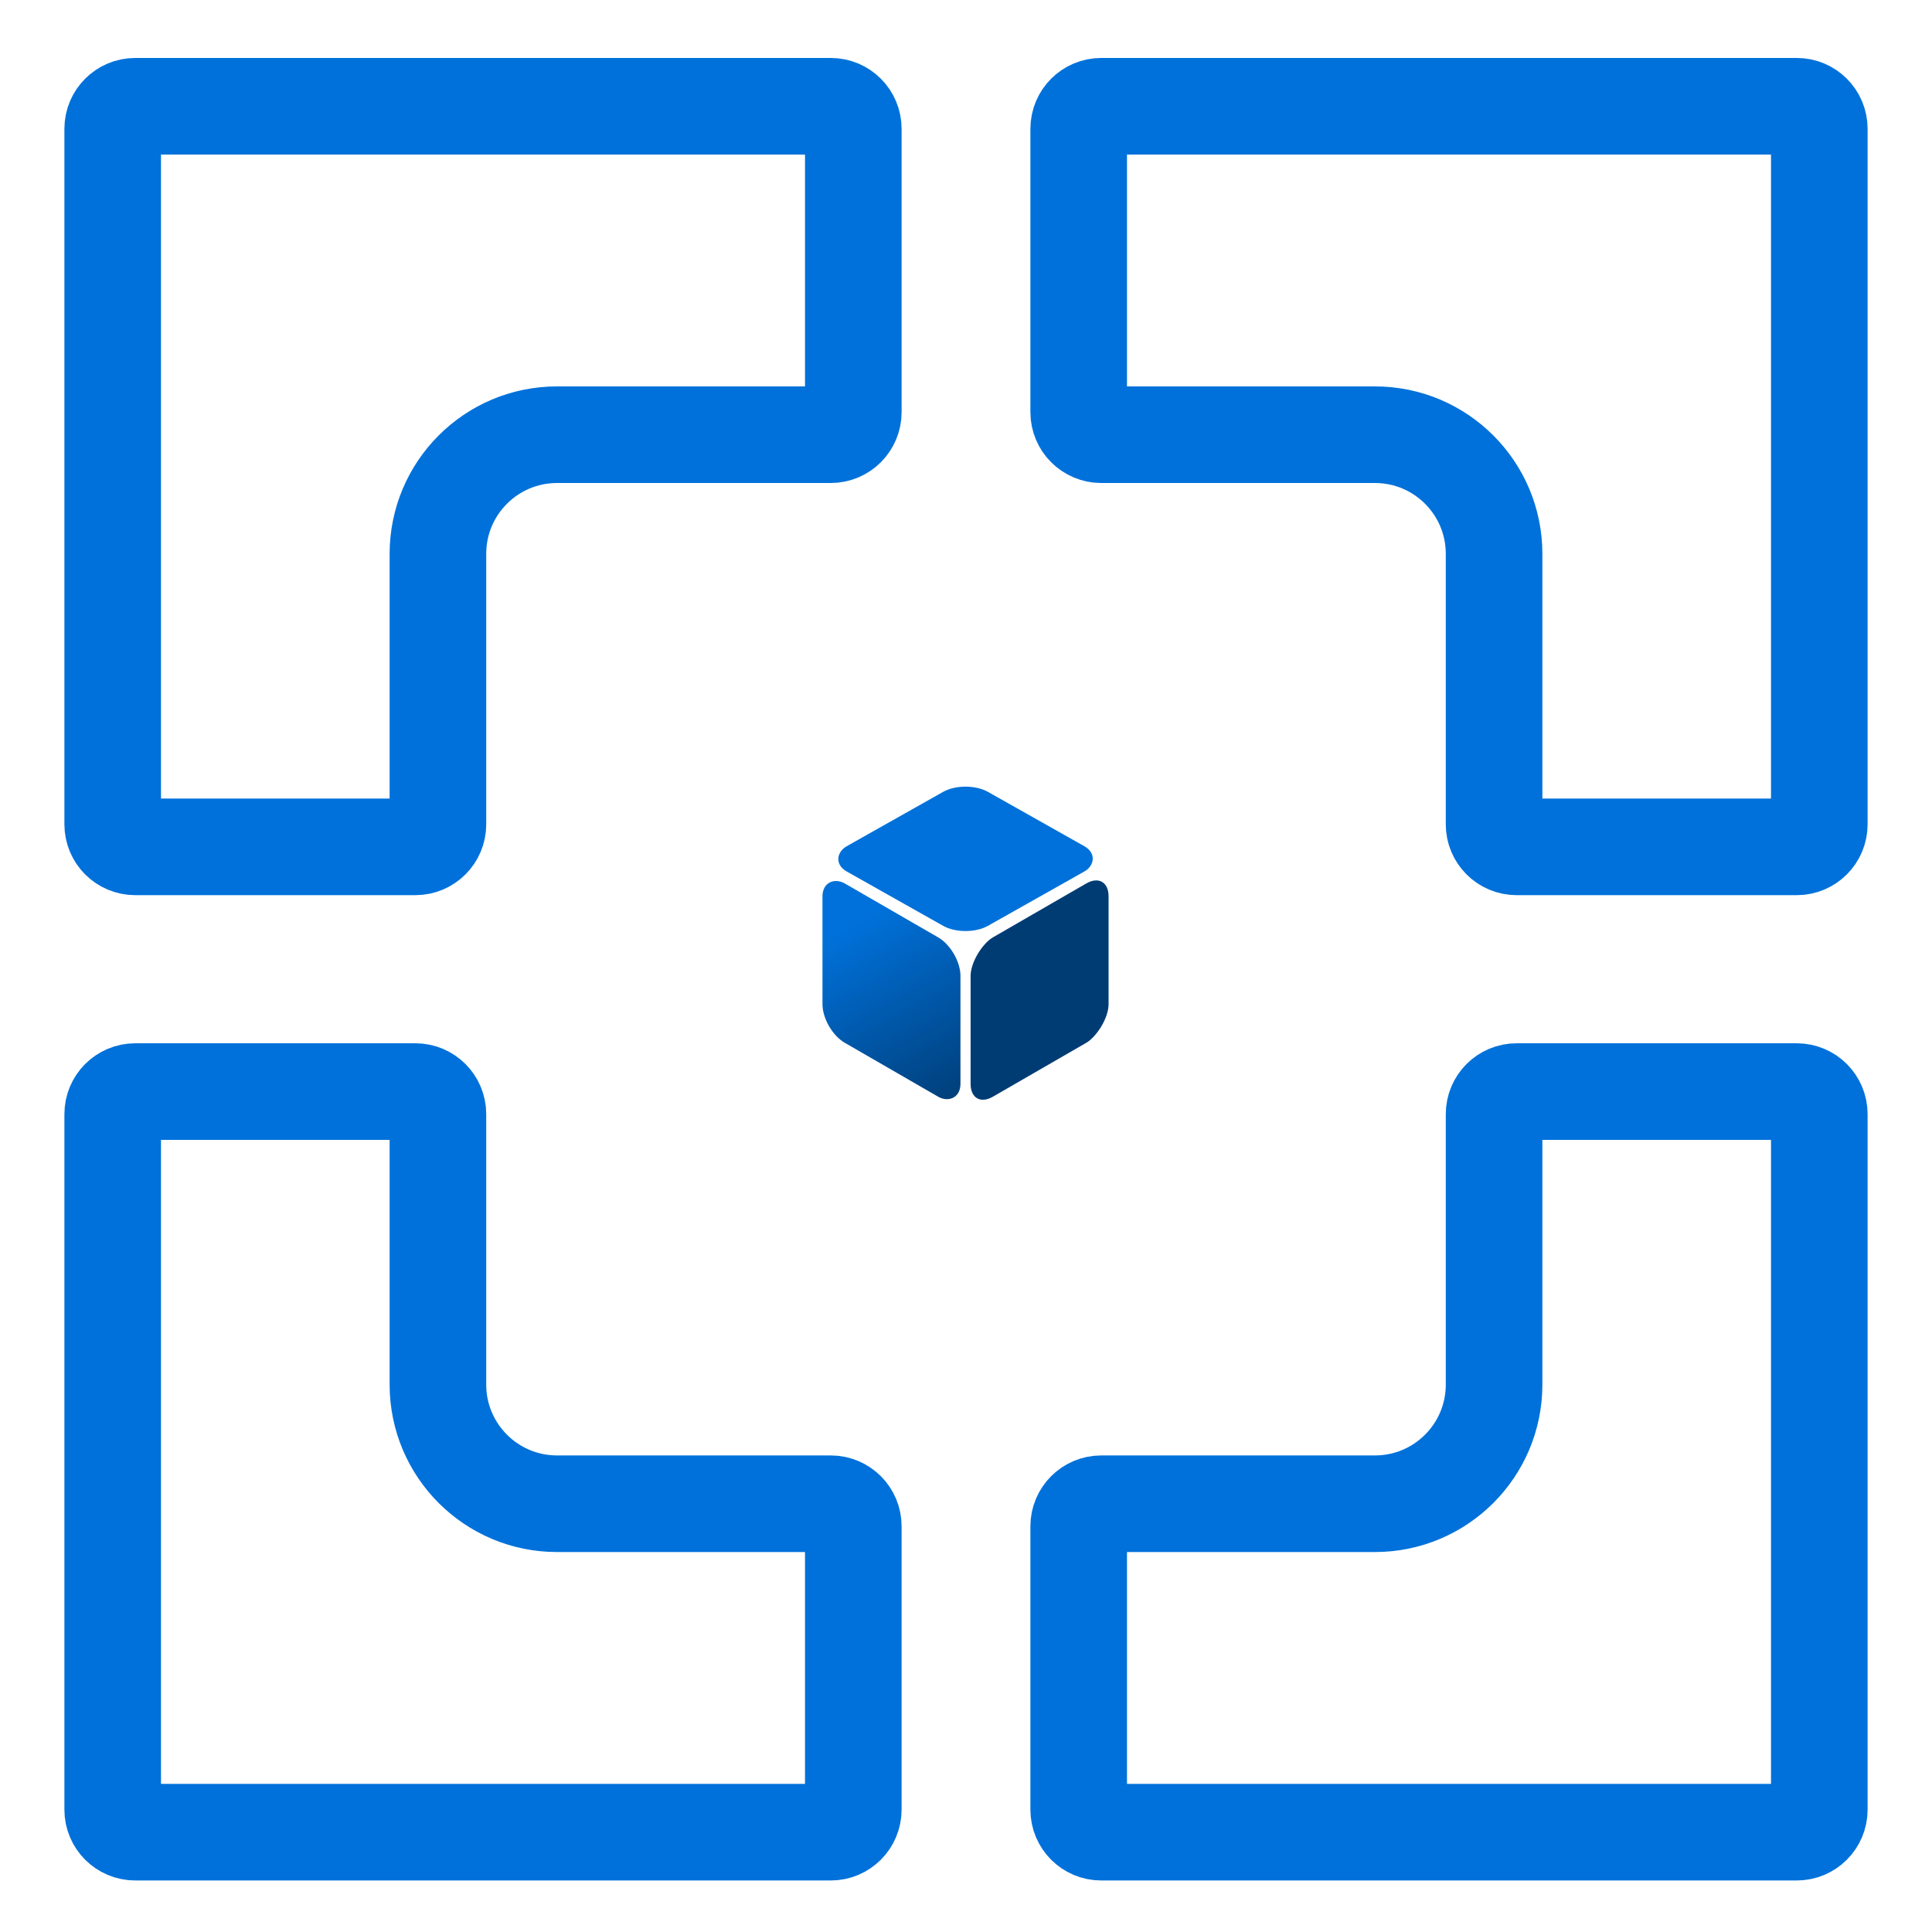 <svg width="300" height="300" viewBox="0 0 300 300" fill="none" xmlns="http://www.w3.org/2000/svg">
<rect width="300" height="300" fill="white"/>
<path d="M171 16.5H279C280.933 16.5 282.5 18.067 282.5 20V128C282.5 129.933 280.933 131.5 279 131.5H235.5C233.567 131.5 232 129.933 232 128V86C232 75.783 223.717 67.5 213.5 67.5H171C169.067 67.5 167.5 65.933 167.5 64V20C167.5 18.067 169.067 16.5 171 16.5Z" stroke="#0071DA" stroke-width="15"/>
<path d="M171 284.5H279C280.933 284.5 282.5 282.933 282.5 281V173C282.5 171.067 280.933 169.5 279 169.5H235.5C233.567 169.5 232 171.067 232 173V215C232 225.217 223.717 233.5 213.5 233.5H171C169.067 233.5 167.5 235.067 167.5 237V281C167.5 282.933 169.067 284.5 171 284.5Z" stroke="#0071DA" stroke-width="15"/>
<path d="M129 284.5H21C19.067 284.5 17.5 282.933 17.5 281V173C17.5 171.067 19.067 169.5 21 169.5H64.5C66.433 169.5 68 171.067 68 173V215C68 225.217 76.283 233.5 86.5 233.5H129C130.933 233.5 132.5 235.067 132.5 237V281C132.5 282.933 130.933 284.5 129 284.5Z" stroke="#0071DA" stroke-width="15"/>
<path d="M129 16.5H21C19.067 16.5 17.5 18.067 17.5 20V128C17.5 129.933 19.067 131.5 21 131.5H64.5C66.433 131.5 68 129.933 68 128V86C68 75.783 76.283 67.5 86.5 67.5H129C130.933 67.5 132.5 65.933 132.5 64V20C132.5 18.067 130.933 16.5 129 16.5Z" stroke="#0071DA" stroke-width="15"/>
<rect width="24.741" height="24.741" rx="4" transform="matrix(-0 1 -0.866 0.5 172.139 135.184)" fill="url(#paint0_linear_1861_76)"/>
<rect width="25.177" height="25.177" rx="4" transform="matrix(0.871 0.491 -0.871 0.491 149.927 121)" fill="url(#paint1_linear_1861_76)"/>
<rect width="24.741" height="24.741" rx="4" transform="matrix(-0 -1 0.866 0.5 127.714 159.925)" fill="url(#paint2_linear_1861_76)"/>
<defs>
<linearGradient id="paint0_linear_1861_76" x1="12.37" y1="0" x2="12.37" y2="24.741" gradientUnits="userSpaceOnUse">
<stop offset="1" stop-color="#003C74"/>
</linearGradient>
<linearGradient id="paint1_linear_1861_76" x1="12.589" y1="0" x2="12.589" y2="25.177" gradientUnits="userSpaceOnUse">
<stop stop-color="#0071DA"/>
</linearGradient>
<linearGradient id="paint2_linear_1861_76" x1="24.741" y1="0" x2="1.90735e-06" y2="24.741" gradientUnits="userSpaceOnUse">
<stop offset="0.227" stop-color="#0071DA"/>
<stop offset="1" stop-color="#003C74"/>
</linearGradient>
</defs>
</svg>
